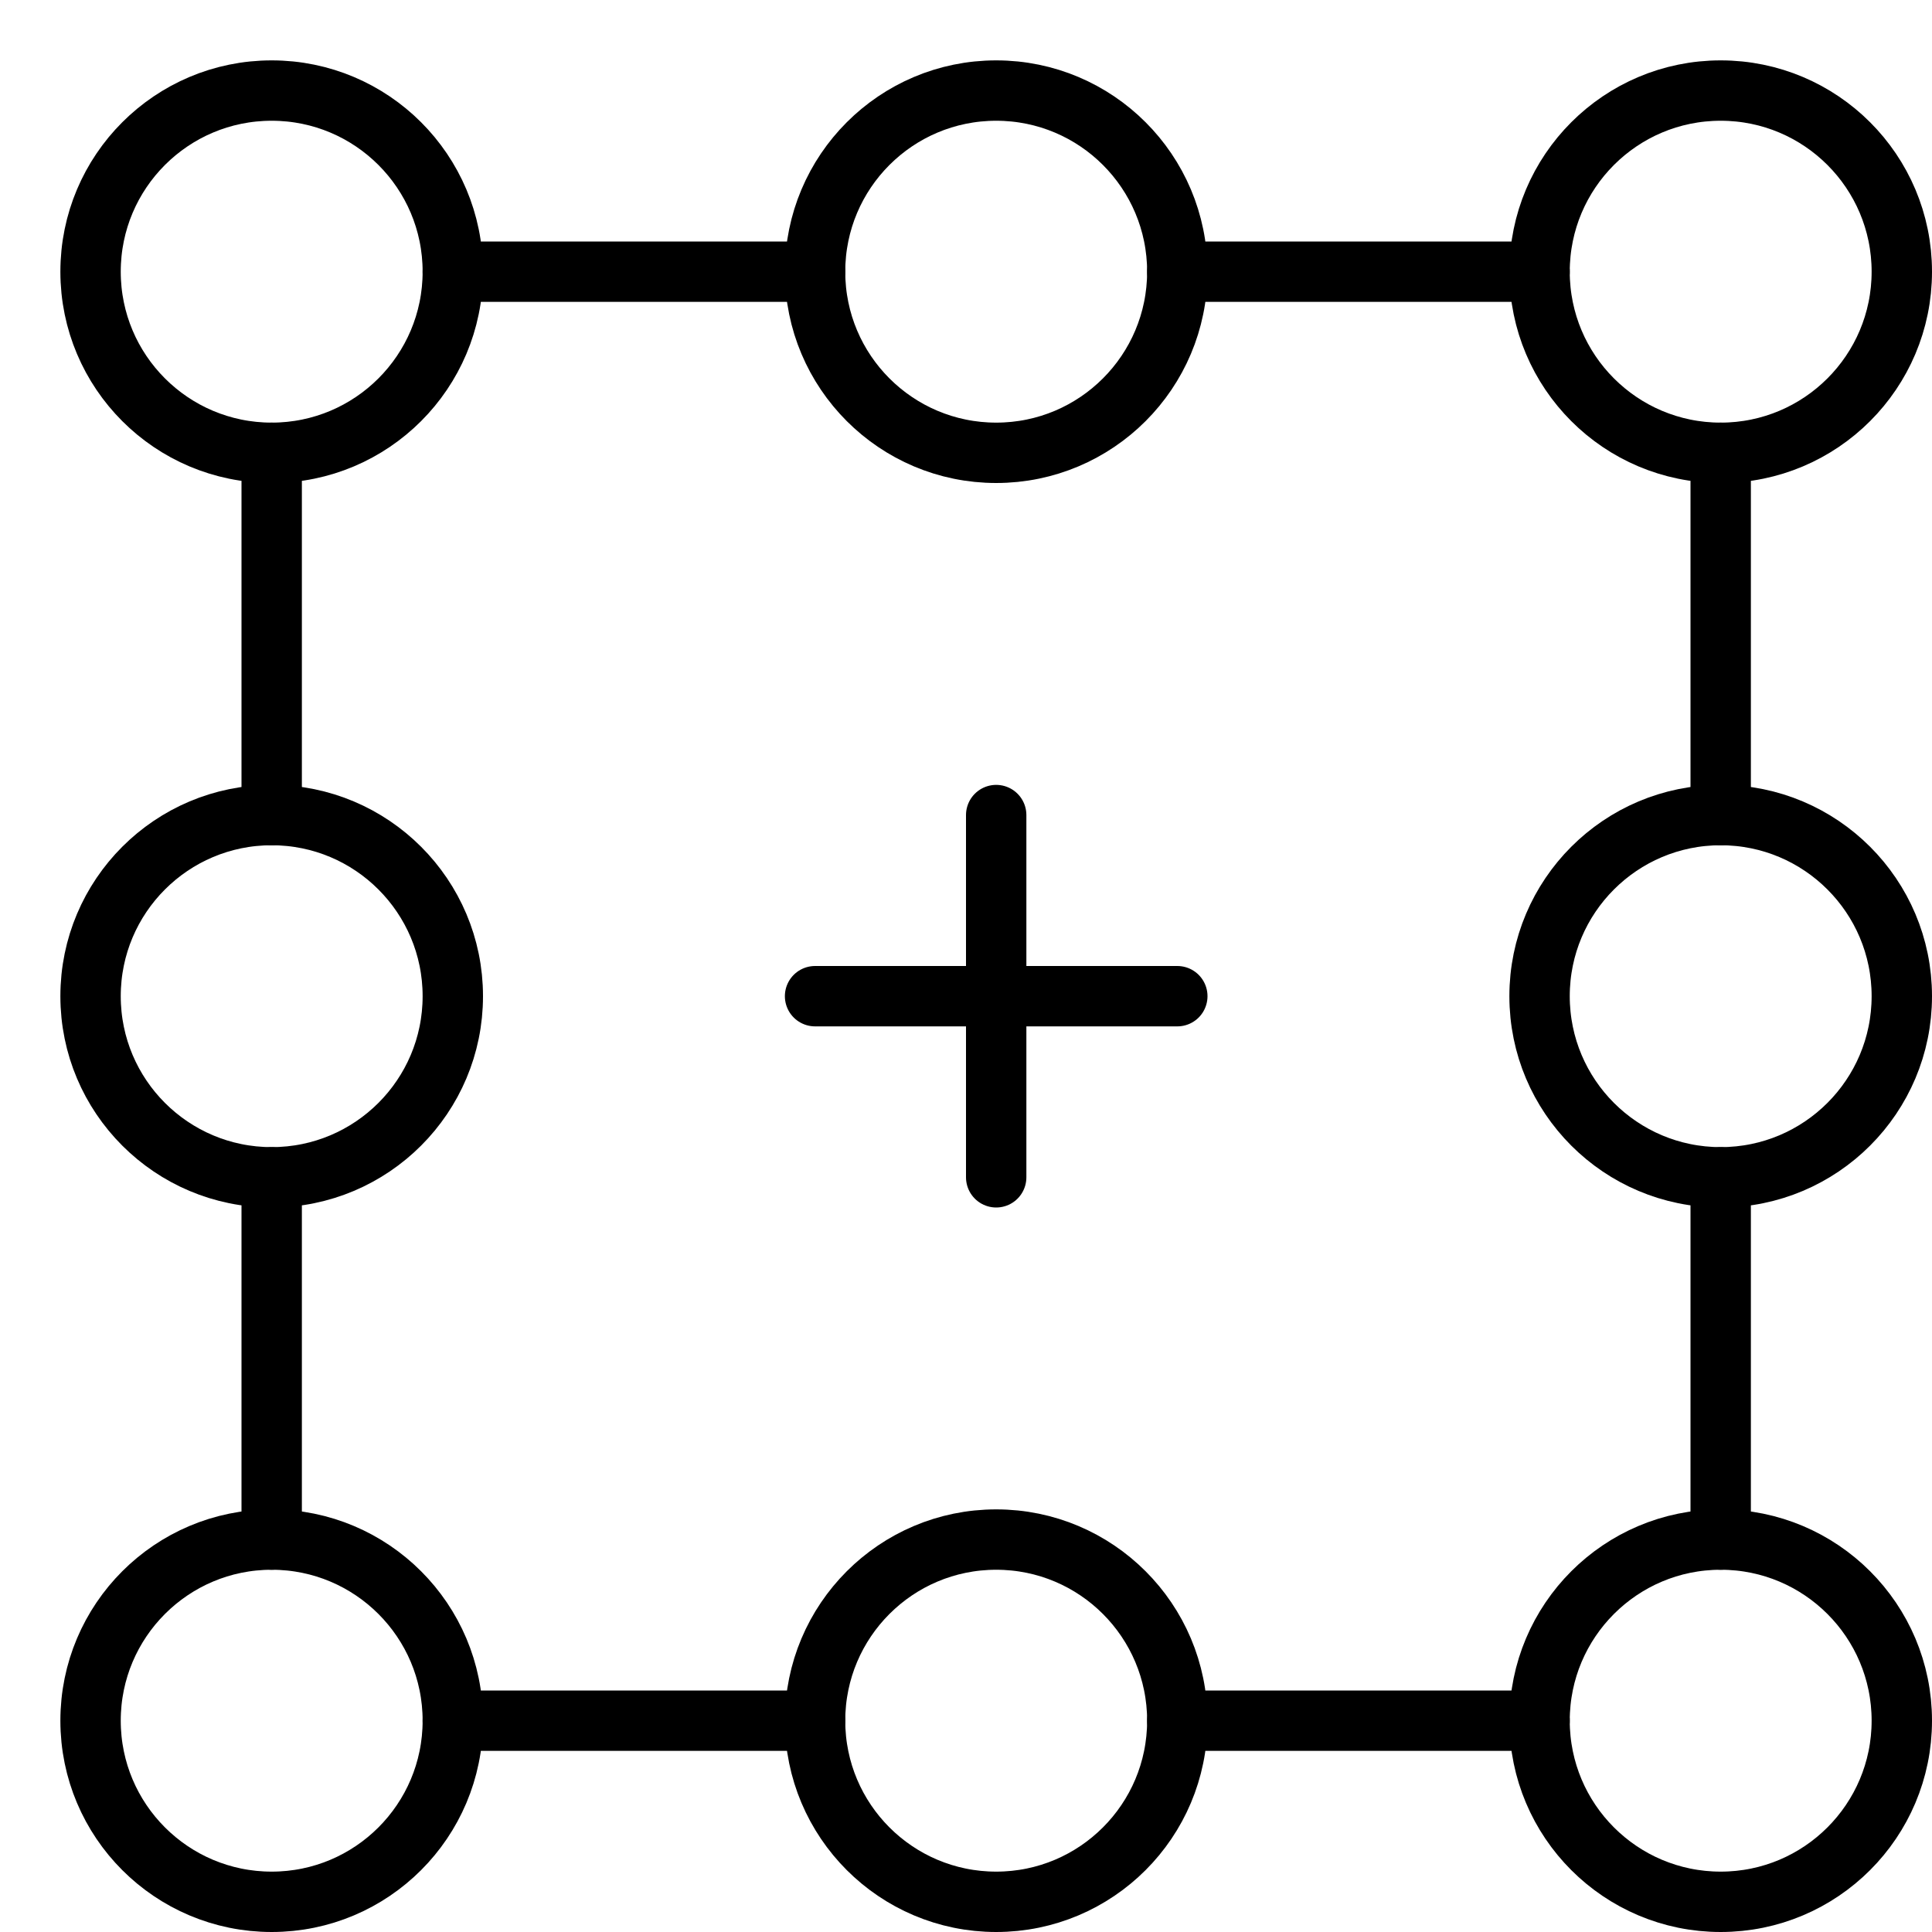 <svg xmlns="http://www.w3.org/2000/svg" viewBox="0 0 32 32"><title>transform origin</title><g stroke-linecap="round" stroke-width="1" fill="none" stroke="#000000" stroke-linejoin="round" class="nc-icon-wrapper" transform="translate(0.5 0.5)"><circle cx="4" cy="4" r="3"></circle> <circle cx="4" cy="16" r="3"></circle> <circle cx="28" cy="16" r="3"></circle> <circle cx="16" cy="4" r="3"></circle> <circle cx="28" cy="4" r="3"></circle> <line x1="7" y1="4" x2="13" y2="4"></line> <line x1="19" y1="4" x2="25" y2="4"></line> <circle cx="4" cy="28" r="3"></circle> <circle cx="16" cy="28" r="3"></circle> <circle cx="28" cy="28" r="3"></circle> <line x1="7" y1="28" x2="13" y2="28"></line> <line x1="19" y1="28" x2="25" y2="28"></line> <line x1="4" y1="7" x2="4" y2="13"></line> <line x1="4" y1="19" x2="4" y2="25"></line> <line x1="28" y1="7" x2="28" y2="13"></line> <line x1="28" y1="19" x2="28" y2="25"></line> <line x1="13" y1="16" x2="19" y2="16" stroke="#000000"></line> <line x1="16" y1="13" x2="16" y2="19" stroke="#000000"></line></g></svg>